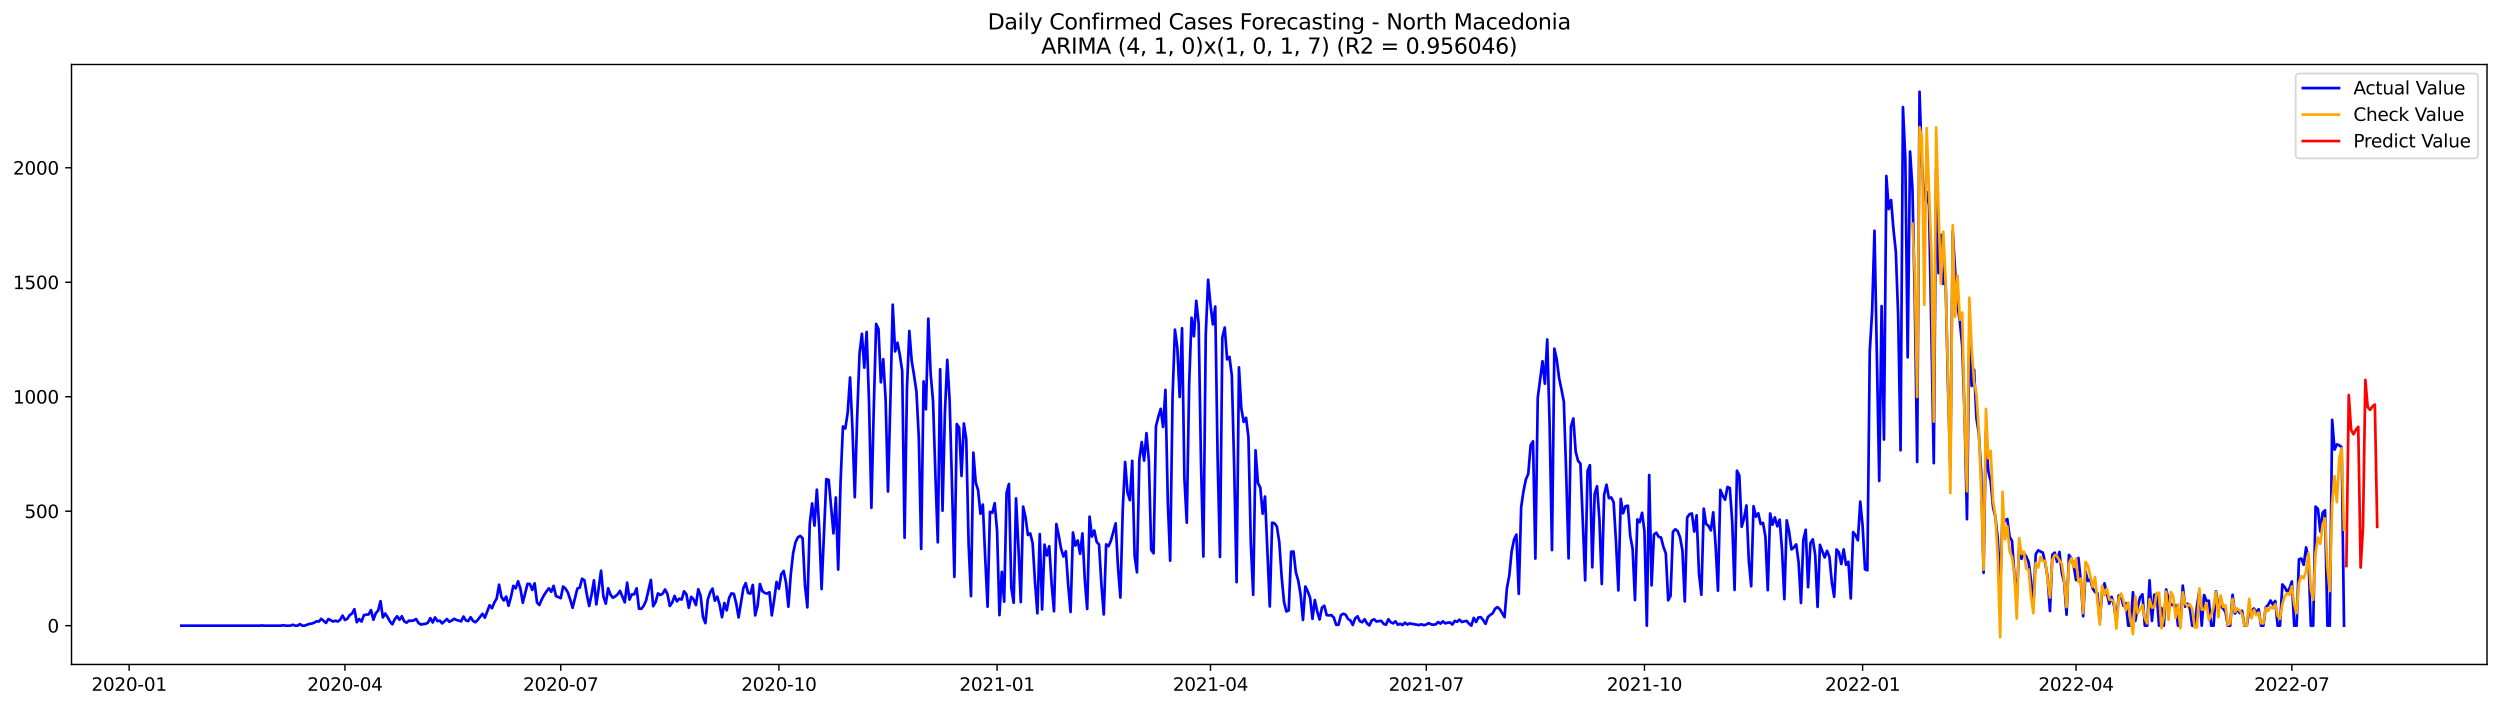 <?xml version="1.0" encoding="utf-8" standalone="no"?>
<!DOCTYPE svg PUBLIC "-//W3C//DTD SVG 1.1//EN"
  "http://www.w3.org/Graphics/SVG/1.1/DTD/svg11.dtd">
<svg xmlns:xlink="http://www.w3.org/1999/xlink" width="1386.05pt" height="392.274pt" viewBox="0 0 1386.05 392.274" xmlns="http://www.w3.org/2000/svg" version="1.1">
 <defs>
  <style type="text/css">*{stroke-linejoin: round; stroke-linecap: butt}</style>
 </defs>
 <g id="figure_1">
  <g id="patch_1">
   <path d="M 0 392.274 
L 1386.05 392.274 
L 1386.05 0 
L 0 0 
z
" style="fill: #ffffff"/>
  </g>
  <g id="axes_1">
   <g id="patch_2">
    <path d="M 39.65 368.396 
L 1378.85 368.396 
L 1378.85 35.755 
L 39.65 35.755 
z
" style="fill: #ffffff"/>
   </g>
   <g id="matplotlib.axis_1">
    <g id="xtick_1">
     <g id="line2d_1">
      <defs>
       <path id="m497366a2f1" d="M 0 0 
L 0 3.5 
" style="stroke: #000000; stroke-width: 0.8"/>
      </defs>
      <g>
       <use xlink:href="#m497366a2f1" x="71.598" y="368.396" style="stroke: #000000; stroke-width: 0.8"/>
      </g>
     </g>
     <g id="text_1">
      <!-- 2020-01 -->
      <g transform="translate(50.707 382.994)scale(0.1 -0.1)">
       <defs>
        <path id="DejaVuSans-32" d="M 1228 531 
L 3431 531 
L 3431 0 
L 469 0 
L 469 531 
Q 828 903 1448 1529 
Q 2069 2156 2228 2338 
Q 2531 2678 2651 2914 
Q 2772 3150 2772 3378 
Q 2772 3750 2511 3984 
Q 2250 4219 1831 4219 
Q 1534 4219 1204 4116 
Q 875 4013 500 3803 
L 500 4441 
Q 881 4594 1212 4672 
Q 1544 4750 1819 4750 
Q 2544 4750 2975 4387 
Q 3406 4025 3406 3419 
Q 3406 3131 3298 2873 
Q 3191 2616 2906 2266 
Q 2828 2175 2409 1742 
Q 1991 1309 1228 531 
z
" transform="scale(0.016)"/>
        <path id="DejaVuSans-30" d="M 2034 4250 
Q 1547 4250 1301 3770 
Q 1056 3291 1056 2328 
Q 1056 1369 1301 889 
Q 1547 409 2034 409 
Q 2525 409 2770 889 
Q 3016 1369 3016 2328 
Q 3016 3291 2770 3770 
Q 2525 4250 2034 4250 
z
M 2034 4750 
Q 2819 4750 3233 4129 
Q 3647 3509 3647 2328 
Q 3647 1150 3233 529 
Q 2819 -91 2034 -91 
Q 1250 -91 836 529 
Q 422 1150 422 2328 
Q 422 3509 836 4129 
Q 1250 4750 2034 4750 
z
" transform="scale(0.016)"/>
        <path id="DejaVuSans-2d" d="M 313 2009 
L 1997 2009 
L 1997 1497 
L 313 1497 
L 313 2009 
z
" transform="scale(0.016)"/>
        <path id="DejaVuSans-31" d="M 794 531 
L 1825 531 
L 1825 4091 
L 703 3866 
L 703 4441 
L 1819 4666 
L 2450 4666 
L 2450 531 
L 3481 531 
L 3481 0 
L 794 0 
L 794 531 
z
" transform="scale(0.016)"/>
       </defs>
       <use xlink:href="#DejaVuSans-32"/>
       <use xlink:href="#DejaVuSans-30" x="63.623"/>
       <use xlink:href="#DejaVuSans-32" x="127.246"/>
       <use xlink:href="#DejaVuSans-30" x="190.869"/>
       <use xlink:href="#DejaVuSans-2d" x="254.492"/>
       <use xlink:href="#DejaVuSans-30" x="290.576"/>
       <use xlink:href="#DejaVuSans-31" x="354.199"/>
      </g>
     </g>
    </g>
    <g id="xtick_2">
     <g id="line2d_2">
      <g>
       <use xlink:href="#m497366a2f1" x="191.24" y="368.396" style="stroke: #000000; stroke-width: 0.8"/>
      </g>
     </g>
     <g id="text_2">
      <!-- 2020-04 -->
      <g transform="translate(170.349 382.994)scale(0.1 -0.1)">
       <defs>
        <path id="DejaVuSans-34" d="M 2419 4116 
L 825 1625 
L 2419 1625 
L 2419 4116 
z
M 2253 4666 
L 3047 4666 
L 3047 1625 
L 3713 1625 
L 3713 1100 
L 3047 1100 
L 3047 0 
L 2419 0 
L 2419 1100 
L 313 1100 
L 313 1709 
L 2253 4666 
z
" transform="scale(0.016)"/>
       </defs>
       <use xlink:href="#DejaVuSans-32"/>
       <use xlink:href="#DejaVuSans-30" x="63.623"/>
       <use xlink:href="#DejaVuSans-32" x="127.246"/>
       <use xlink:href="#DejaVuSans-30" x="190.869"/>
       <use xlink:href="#DejaVuSans-2d" x="254.492"/>
       <use xlink:href="#DejaVuSans-30" x="290.576"/>
       <use xlink:href="#DejaVuSans-34" x="354.199"/>
      </g>
     </g>
    </g>
    <g id="xtick_3">
     <g id="line2d_3">
      <g>
       <use xlink:href="#m497366a2f1" x="310.882" y="368.396" style="stroke: #000000; stroke-width: 0.8"/>
      </g>
     </g>
     <g id="text_3">
      <!-- 2020-07 -->
      <g transform="translate(289.991 382.994)scale(0.1 -0.1)">
       <defs>
        <path id="DejaVuSans-37" d="M 525 4666 
L 3525 4666 
L 3525 4397 
L 1831 0 
L 1172 0 
L 2766 4134 
L 525 4134 
L 525 4666 
z
" transform="scale(0.016)"/>
       </defs>
       <use xlink:href="#DejaVuSans-32"/>
       <use xlink:href="#DejaVuSans-30" x="63.623"/>
       <use xlink:href="#DejaVuSans-32" x="127.246"/>
       <use xlink:href="#DejaVuSans-30" x="190.869"/>
       <use xlink:href="#DejaVuSans-2d" x="254.492"/>
       <use xlink:href="#DejaVuSans-30" x="290.576"/>
       <use xlink:href="#DejaVuSans-37" x="354.199"/>
      </g>
     </g>
    </g>
    <g id="xtick_4">
     <g id="line2d_4">
      <g>
       <use xlink:href="#m497366a2f1" x="431.839" y="368.396" style="stroke: #000000; stroke-width: 0.8"/>
      </g>
     </g>
     <g id="text_4">
      <!-- 2020-10 -->
      <g transform="translate(410.947 382.994)scale(0.1 -0.1)">
       <use xlink:href="#DejaVuSans-32"/>
       <use xlink:href="#DejaVuSans-30" x="63.623"/>
       <use xlink:href="#DejaVuSans-32" x="127.246"/>
       <use xlink:href="#DejaVuSans-30" x="190.869"/>
       <use xlink:href="#DejaVuSans-2d" x="254.492"/>
       <use xlink:href="#DejaVuSans-31" x="290.576"/>
       <use xlink:href="#DejaVuSans-30" x="354.199"/>
      </g>
     </g>
    </g>
    <g id="xtick_5">
     <g id="line2d_5">
      <g>
       <use xlink:href="#m497366a2f1" x="552.795" y="368.396" style="stroke: #000000; stroke-width: 0.8"/>
      </g>
     </g>
     <g id="text_5">
      <!-- 2021-01 -->
      <g transform="translate(531.904 382.994)scale(0.1 -0.1)">
       <use xlink:href="#DejaVuSans-32"/>
       <use xlink:href="#DejaVuSans-30" x="63.623"/>
       <use xlink:href="#DejaVuSans-32" x="127.246"/>
       <use xlink:href="#DejaVuSans-31" x="190.869"/>
       <use xlink:href="#DejaVuSans-2d" x="254.492"/>
       <use xlink:href="#DejaVuSans-30" x="290.576"/>
       <use xlink:href="#DejaVuSans-31" x="354.199"/>
      </g>
     </g>
    </g>
    <g id="xtick_6">
     <g id="line2d_6">
      <g>
       <use xlink:href="#m497366a2f1" x="671.122" y="368.396" style="stroke: #000000; stroke-width: 0.8"/>
      </g>
     </g>
     <g id="text_6">
      <!-- 2021-04 -->
      <g transform="translate(650.231 382.994)scale(0.1 -0.1)">
       <use xlink:href="#DejaVuSans-32"/>
       <use xlink:href="#DejaVuSans-30" x="63.623"/>
       <use xlink:href="#DejaVuSans-32" x="127.246"/>
       <use xlink:href="#DejaVuSans-31" x="190.869"/>
       <use xlink:href="#DejaVuSans-2d" x="254.492"/>
       <use xlink:href="#DejaVuSans-30" x="290.576"/>
       <use xlink:href="#DejaVuSans-34" x="354.199"/>
      </g>
     </g>
    </g>
    <g id="xtick_7">
     <g id="line2d_7">
      <g>
       <use xlink:href="#m497366a2f1" x="790.764" y="368.396" style="stroke: #000000; stroke-width: 0.8"/>
      </g>
     </g>
     <g id="text_7">
      <!-- 2021-07 -->
      <g transform="translate(769.873 382.994)scale(0.1 -0.1)">
       <use xlink:href="#DejaVuSans-32"/>
       <use xlink:href="#DejaVuSans-30" x="63.623"/>
       <use xlink:href="#DejaVuSans-32" x="127.246"/>
       <use xlink:href="#DejaVuSans-31" x="190.869"/>
       <use xlink:href="#DejaVuSans-2d" x="254.492"/>
       <use xlink:href="#DejaVuSans-30" x="290.576"/>
       <use xlink:href="#DejaVuSans-37" x="354.199"/>
      </g>
     </g>
    </g>
    <g id="xtick_8">
     <g id="line2d_8">
      <g>
       <use xlink:href="#m497366a2f1" x="911.721" y="368.396" style="stroke: #000000; stroke-width: 0.8"/>
      </g>
     </g>
     <g id="text_8">
      <!-- 2021-10 -->
      <g transform="translate(890.829 382.994)scale(0.1 -0.1)">
       <use xlink:href="#DejaVuSans-32"/>
       <use xlink:href="#DejaVuSans-30" x="63.623"/>
       <use xlink:href="#DejaVuSans-32" x="127.246"/>
       <use xlink:href="#DejaVuSans-31" x="190.869"/>
       <use xlink:href="#DejaVuSans-2d" x="254.492"/>
       <use xlink:href="#DejaVuSans-31" x="290.576"/>
       <use xlink:href="#DejaVuSans-30" x="354.199"/>
      </g>
     </g>
    </g>
    <g id="xtick_9">
     <g id="line2d_9">
      <g>
       <use xlink:href="#m497366a2f1" x="1032.677" y="368.396" style="stroke: #000000; stroke-width: 0.8"/>
      </g>
     </g>
     <g id="text_9">
      <!-- 2022-01 -->
      <g transform="translate(1011.786 382.994)scale(0.1 -0.1)">
       <use xlink:href="#DejaVuSans-32"/>
       <use xlink:href="#DejaVuSans-30" x="63.623"/>
       <use xlink:href="#DejaVuSans-32" x="127.246"/>
       <use xlink:href="#DejaVuSans-32" x="190.869"/>
       <use xlink:href="#DejaVuSans-2d" x="254.492"/>
       <use xlink:href="#DejaVuSans-30" x="290.576"/>
       <use xlink:href="#DejaVuSans-31" x="354.199"/>
      </g>
     </g>
    </g>
    <g id="xtick_10">
     <g id="line2d_10">
      <g>
       <use xlink:href="#m497366a2f1" x="1151.005" y="368.396" style="stroke: #000000; stroke-width: 0.8"/>
      </g>
     </g>
     <g id="text_10">
      <!-- 2022-04 -->
      <g transform="translate(1130.113 382.994)scale(0.1 -0.1)">
       <use xlink:href="#DejaVuSans-32"/>
       <use xlink:href="#DejaVuSans-30" x="63.623"/>
       <use xlink:href="#DejaVuSans-32" x="127.246"/>
       <use xlink:href="#DejaVuSans-32" x="190.869"/>
       <use xlink:href="#DejaVuSans-2d" x="254.492"/>
       <use xlink:href="#DejaVuSans-30" x="290.576"/>
       <use xlink:href="#DejaVuSans-34" x="354.199"/>
      </g>
     </g>
    </g>
    <g id="xtick_11">
     <g id="line2d_11">
      <g>
       <use xlink:href="#m497366a2f1" x="1270.646" y="368.396" style="stroke: #000000; stroke-width: 0.8"/>
      </g>
     </g>
     <g id="text_11">
      <!-- 2022-07 -->
      <g transform="translate(1249.755 382.994)scale(0.1 -0.1)">
       <use xlink:href="#DejaVuSans-32"/>
       <use xlink:href="#DejaVuSans-30" x="63.623"/>
       <use xlink:href="#DejaVuSans-32" x="127.246"/>
       <use xlink:href="#DejaVuSans-32" x="190.869"/>
       <use xlink:href="#DejaVuSans-2d" x="254.492"/>
       <use xlink:href="#DejaVuSans-30" x="290.576"/>
       <use xlink:href="#DejaVuSans-37" x="354.199"/>
      </g>
     </g>
    </g>
   </g>
   <g id="matplotlib.axis_2">
    <g id="ytick_1">
     <g id="line2d_12">
      <defs>
       <path id="m0f07ebab1e" d="M 0 0 
L -3.5 0 
" style="stroke: #000000; stroke-width: 0.8"/>
      </defs>
      <g>
       <use xlink:href="#m0f07ebab1e" x="39.65" y="346.886" style="stroke: #000000; stroke-width: 0.8"/>
      </g>
     </g>
     <g id="text_12">
      <!-- 0 -->
      <g transform="translate(26.288 350.686)scale(0.1 -0.1)">
       <use xlink:href="#DejaVuSans-30"/>
      </g>
     </g>
    </g>
    <g id="ytick_2">
     <g id="line2d_13">
      <g>
       <use xlink:href="#m0f07ebab1e" x="39.65" y="283.419" style="stroke: #000000; stroke-width: 0.8"/>
      </g>
     </g>
     <g id="text_13">
      <!-- 500 -->
      <g transform="translate(13.562 287.218)scale(0.1 -0.1)">
       <defs>
        <path id="DejaVuSans-35" d="M 691 4666 
L 3169 4666 
L 3169 4134 
L 1269 4134 
L 1269 2991 
Q 1406 3038 1543 3061 
Q 1681 3084 1819 3084 
Q 2600 3084 3056 2656 
Q 3513 2228 3513 1497 
Q 3513 744 3044 326 
Q 2575 -91 1722 -91 
Q 1428 -91 1123 -41 
Q 819 9 494 109 
L 494 744 
Q 775 591 1075 516 
Q 1375 441 1709 441 
Q 2250 441 2565 725 
Q 2881 1009 2881 1497 
Q 2881 1984 2565 2268 
Q 2250 2553 1709 2553 
Q 1456 2553 1204 2497 
Q 953 2441 691 2322 
L 691 4666 
z
" transform="scale(0.016)"/>
       </defs>
       <use xlink:href="#DejaVuSans-35"/>
       <use xlink:href="#DejaVuSans-30" x="63.623"/>
       <use xlink:href="#DejaVuSans-30" x="127.246"/>
      </g>
     </g>
    </g>
    <g id="ytick_3">
     <g id="line2d_14">
      <g>
       <use xlink:href="#m0f07ebab1e" x="39.65" y="219.952" style="stroke: #000000; stroke-width: 0.8"/>
      </g>
     </g>
     <g id="text_14">
      <!-- 1000 -->
      <g transform="translate(7.2 223.751)scale(0.1 -0.1)">
       <use xlink:href="#DejaVuSans-31"/>
       <use xlink:href="#DejaVuSans-30" x="63.623"/>
       <use xlink:href="#DejaVuSans-30" x="127.246"/>
       <use xlink:href="#DejaVuSans-30" x="190.869"/>
      </g>
     </g>
    </g>
    <g id="ytick_4">
     <g id="line2d_15">
      <g>
       <use xlink:href="#m0f07ebab1e" x="39.65" y="156.485" style="stroke: #000000; stroke-width: 0.8"/>
      </g>
     </g>
     <g id="text_15">
      <!-- 1500 -->
      <g transform="translate(7.2 160.284)scale(0.1 -0.1)">
       <use xlink:href="#DejaVuSans-31"/>
       <use xlink:href="#DejaVuSans-35" x="63.623"/>
       <use xlink:href="#DejaVuSans-30" x="127.246"/>
       <use xlink:href="#DejaVuSans-30" x="190.869"/>
      </g>
     </g>
    </g>
    <g id="ytick_5">
     <g id="line2d_16">
      <g>
       <use xlink:href="#m0f07ebab1e" x="39.65" y="93.018" style="stroke: #000000; stroke-width: 0.8"/>
      </g>
     </g>
     <g id="text_16">
      <!-- 2000 -->
      <g transform="translate(7.2 96.817)scale(0.1 -0.1)">
       <use xlink:href="#DejaVuSans-32"/>
       <use xlink:href="#DejaVuSans-30" x="63.623"/>
       <use xlink:href="#DejaVuSans-30" x="127.246"/>
       <use xlink:href="#DejaVuSans-30" x="190.869"/>
      </g>
     </g>
    </g>
   </g>
   <g id="line2d_17">
    <path d="M 100.523 346.886 
L 143.909 346.886 
L 145.224 346.759 
L 146.539 346.886 
L 155.742 346.886 
L 157.057 346.632 
L 158.372 346.886 
L 161.001 346.886 
L 162.316 346.379 
L 163.631 346.886 
L 164.945 346.886 
L 166.26 345.998 
L 167.575 346.886 
L 168.89 346.886 
L 171.519 345.871 
L 172.834 345.744 
L 174.148 345.236 
L 175.463 344.475 
L 176.778 344.602 
L 178.093 343.078 
L 180.722 345.363 
L 182.037 343.205 
L 183.352 343.84 
L 184.666 344.602 
L 185.981 344.094 
L 187.296 344.602 
L 188.611 343.586 
L 189.925 341.301 
L 191.24 343.713 
L 192.555 343.078 
L 193.87 341.047 
L 195.184 340.159 
L 196.499 337.747 
L 197.814 344.982 
L 199.129 343.205 
L 200.443 344.602 
L 201.758 341.047 
L 203.073 340.793 
L 204.388 340.667 
L 205.702 338.255 
L 207.017 343.586 
L 208.332 340.032 
L 209.647 338.509 
L 210.961 333.304 
L 212.276 342.317 
L 213.591 340.159 
L 214.906 342.19 
L 216.22 344.602 
L 217.535 346.125 
L 218.85 343.332 
L 220.165 341.682 
L 221.479 343.586 
L 222.794 341.682 
L 224.109 344.475 
L 225.424 345.236 
L 226.738 344.094 
L 228.053 344.221 
L 229.368 343.967 
L 230.683 343.205 
L 231.997 345.363 
L 233.312 346.252 
L 234.627 345.998 
L 235.942 345.871 
L 237.256 345.236 
L 238.571 342.698 
L 239.886 345.109 
L 241.201 342.317 
L 242.515 344.348 
L 243.83 344.094 
L 245.145 345.617 
L 247.774 343.205 
L 249.089 344.728 
L 250.404 344.094 
L 251.718 343.078 
L 253.033 343.713 
L 255.663 344.475 
L 256.977 341.809 
L 258.292 343.967 
L 259.607 344.348 
L 260.922 342.19 
L 262.236 344.221 
L 263.551 344.982 
L 264.866 343.713 
L 267.495 340.286 
L 268.81 342.444 
L 271.44 335.589 
L 272.754 337.239 
L 274.069 334.066 
L 275.384 331.781 
L 276.699 324.165 
L 278.013 331.02 
L 279.328 332.924 
L 280.643 330.766 
L 281.958 335.843 
L 283.272 331.02 
L 284.587 324.8 
L 285.902 326.196 
L 287.217 322.261 
L 288.531 326.323 
L 289.846 334.193 
L 292.476 323.657 
L 293.79 323.784 
L 295.105 327.085 
L 296.42 323.403 
L 297.735 334.066 
L 299.049 335.462 
L 300.364 332.289 
L 301.679 329.877 
L 302.994 327.846 
L 304.308 326.196 
L 305.623 328.1 
L 306.938 324.8 
L 308.253 330.512 
L 309.567 331.02 
L 310.882 331.654 
L 312.197 325.181 
L 313.512 326.323 
L 314.826 328.481 
L 316.141 332.416 
L 317.456 336.985 
L 320.085 326.323 
L 321.4 325.815 
L 322.715 320.865 
L 324.03 321.753 
L 325.344 329.623 
L 326.659 335.97 
L 327.974 329.75 
L 329.288 321.753 
L 330.603 335.081 
L 331.918 326.196 
L 333.233 316.422 
L 334.547 330.766 
L 335.862 334.701 
L 337.177 326.196 
L 338.492 329.75 
L 339.806 331.4 
L 341.121 330.639 
L 342.436 329.496 
L 343.751 327.592 
L 346.38 333.939 
L 347.695 323.023 
L 349.01 332.416 
L 350.324 329.496 
L 351.639 329.496 
L 352.954 326.196 
L 354.269 337.493 
L 355.583 337.493 
L 356.898 335.843 
L 358.213 332.924 
L 360.842 321.499 
L 362.157 336.097 
L 363.472 333.812 
L 364.787 328.989 
L 366.101 329.877 
L 367.416 329.116 
L 368.731 326.831 
L 370.046 329.369 
L 371.36 335.97 
L 372.675 334.066 
L 373.99 330.385 
L 375.305 333.431 
L 376.619 331.908 
L 377.934 332.416 
L 379.249 327.846 
L 380.564 329.496 
L 381.878 336.985 
L 383.193 330.893 
L 384.508 332.289 
L 385.823 335.462 
L 387.137 326.704 
L 388.452 330.385 
L 389.767 342.19 
L 391.082 345.49 
L 392.396 332.416 
L 393.711 328.481 
L 395.026 326.323 
L 396.341 333.05 
L 397.655 330.766 
L 398.97 335.208 
L 400.285 342.19 
L 401.599 334.32 
L 402.914 338.382 
L 404.229 331.527 
L 405.544 328.989 
L 406.858 329.242 
L 408.173 334.574 
L 409.488 342.317 
L 412.117 326.196 
L 413.432 323.277 
L 414.747 328.735 
L 416.062 329.116 
L 417.376 324.292 
L 418.691 341.174 
L 420.006 335.843 
L 421.321 323.784 
L 422.635 327.719 
L 423.95 328.735 
L 425.265 329.116 
L 426.58 328.354 
L 427.894 341.174 
L 429.209 332.67 
L 430.524 322.642 
L 431.839 326.45 
L 433.153 318.326 
L 434.468 316.549 
L 435.783 323.023 
L 437.098 336.351 
L 438.412 318.58 
L 439.727 306.648 
L 441.042 300.682 
L 442.357 297.89 
L 443.671 297.128 
L 444.986 298.397 
L 446.301 324.546 
L 447.616 336.732 
L 448.93 290.654 
L 450.245 279.103 
L 451.56 291.416 
L 452.875 271.487 
L 454.189 292.685 
L 455.504 326.577 
L 458.134 265.648 
L 459.448 266.029 
L 462.078 295.732 
L 463.393 275.803 
L 464.707 315.787 
L 466.022 267.172 
L 467.337 236.453 
L 468.652 237.596 
L 469.966 228.837 
L 471.281 209.29 
L 472.596 237.215 
L 473.911 275.676 
L 475.225 231.249 
L 476.54 195.961 
L 477.855 185.045 
L 479.169 203.831 
L 480.484 184.03 
L 481.799 222.745 
L 483.114 281.515 
L 484.428 226.68 
L 485.743 179.587 
L 487.058 182.506 
L 488.373 211.955 
L 489.687 199.135 
L 491.002 221.475 
L 492.317 272.503 
L 493.632 222.872 
L 494.946 168.924 
L 496.261 194.819 
L 497.576 189.996 
L 498.891 196.85 
L 500.205 205.735 
L 501.52 298.144 
L 502.835 215.255 
L 504.15 183.522 
L 505.464 200.023 
L 506.779 208.147 
L 508.094 217.159 
L 509.409 242.8 
L 510.723 304.363 
L 512.038 211.447 
L 513.353 226.933 
L 514.668 176.667 
L 515.982 207.386 
L 517.297 222.364 
L 518.612 263.49 
L 519.927 300.682 
L 521.241 204.72 
L 522.556 283.165 
L 523.871 228.964 
L 525.186 199.516 
L 526.5 222.364 
L 527.815 269.076 
L 529.13 319.849 
L 530.445 235.057 
L 531.759 237.088 
L 533.074 263.871 
L 534.389 234.803 
L 535.704 243.435 
L 537.018 301.698 
L 538.333 330.512 
L 539.648 250.924 
L 540.963 267.552 
L 542.277 271.741 
L 543.592 284.815 
L 544.907 279.738 
L 546.222 309.314 
L 547.536 336.351 
L 548.851 283.8 
L 550.166 284.308 
L 551.481 278.976 
L 552.795 294.336 
L 554.11 341.047 
L 555.425 317.057 
L 556.739 333.558 
L 558.054 273.264 
L 559.369 268.314 
L 560.684 325.815 
L 561.998 334.193 
L 563.313 276.311 
L 564.628 303.221 
L 565.943 333.812 
L 567.257 280.88 
L 568.572 286.846 
L 569.887 296.62 
L 571.202 295.732 
L 572.516 301.19 
L 573.831 322.896 
L 575.146 340.032 
L 576.461 296.113 
L 577.775 337.874 
L 579.09 301.952 
L 580.405 307.918 
L 581.72 302.84 
L 583.034 323.657 
L 584.349 338.889 
L 585.664 290.527 
L 586.979 296.874 
L 588.293 304.236 
L 589.608 308.552 
L 590.923 305.633 
L 592.238 324.673 
L 593.552 339.27 
L 594.867 295.224 
L 596.182 302.459 
L 597.497 299.667 
L 598.811 307.029 
L 600.126 295.732 
L 601.441 321.626 
L 602.756 337.62 
L 604.07 286.466 
L 605.385 297.509 
L 606.7 294.082 
L 608.015 300.428 
L 609.329 301.952 
L 610.644 324.038 
L 611.959 340.667 
L 613.274 301.825 
L 614.588 302.84 
L 615.903 299.794 
L 618.533 290.147 
L 619.847 314.645 
L 621.162 331.273 
L 622.477 282.277 
L 623.792 256.128 
L 625.106 273.011 
L 626.421 277.326 
L 627.736 255.494 
L 629.051 308.171 
L 630.365 317.311 
L 631.68 254.732 
L 632.995 245.085 
L 634.309 255.367 
L 635.624 240.135 
L 636.939 255.24 
L 638.254 304.871 
L 639.568 306.775 
L 640.883 236.327 
L 642.198 231.122 
L 643.513 226.68 
L 644.827 236.707 
L 646.142 216.144 
L 647.457 278.469 
L 648.772 310.837 
L 650.086 220.079 
L 651.401 182.76 
L 652.716 192.534 
L 654.031 220.079 
L 655.345 181.999 
L 656.66 265.395 
L 657.975 289.766 
L 659.29 213.098 
L 660.604 176.16 
L 661.919 186.441 
L 663.234 166.767 
L 664.549 179.333 
L 665.863 257.017 
L 667.178 308.552 
L 668.493 185.553 
L 669.808 155.089 
L 671.122 168.924 
L 672.437 179.841 
L 673.752 169.94 
L 675.067 253.843 
L 676.381 308.806 
L 677.696 187.076 
L 679.011 181.618 
L 680.326 199.262 
L 681.64 197.865 
L 682.955 208.274 
L 684.27 259.682 
L 685.585 322.769 
L 686.899 203.704 
L 688.214 226.426 
L 689.529 233.915 
L 690.844 231.63 
L 692.158 242.292 
L 693.473 301.063 
L 694.788 329.75 
L 696.103 249.655 
L 697.417 267.806 
L 698.732 270.345 
L 700.047 284.815 
L 701.362 275.295 
L 703.991 336.224 
L 705.306 289.766 
L 706.621 290.147 
L 707.935 291.924 
L 709.25 300.555 
L 710.565 319.722 
L 711.879 333.685 
L 713.194 339.016 
L 714.509 338.382 
L 715.824 305.887 
L 717.138 305.76 
L 718.453 317.311 
L 719.768 321.88 
L 721.083 329.75 
L 722.397 343.713 
L 723.712 325.181 
L 725.027 327.846 
L 726.342 331.4 
L 727.656 343.078 
L 728.971 332.67 
L 730.286 339.016 
L 731.601 343.459 
L 732.915 336.859 
L 734.23 335.843 
L 735.545 341.047 
L 736.86 341.174 
L 738.174 341.047 
L 739.489 342.444 
L 740.804 346.379 
L 742.119 346.379 
L 743.433 341.047 
L 744.748 340.286 
L 746.063 340.793 
L 747.378 343.205 
L 748.692 343.967 
L 750.007 346.506 
L 751.322 342.824 
L 752.637 341.682 
L 753.951 344.475 
L 755.266 344.982 
L 756.581 343.332 
L 757.896 345.617 
L 759.21 346.759 
L 760.525 343.967 
L 761.84 343.332 
L 763.155 344.602 
L 764.469 344.348 
L 765.784 344.221 
L 767.099 345.871 
L 768.414 346.379 
L 769.728 343.332 
L 771.043 344.982 
L 772.358 345.617 
L 773.673 344.475 
L 774.987 346.379 
L 776.302 345.871 
L 777.617 346.506 
L 778.932 345.236 
L 780.246 346.252 
L 781.561 345.617 
L 785.505 346.379 
L 786.82 346.506 
L 788.135 346.125 
L 789.449 346.632 
L 790.764 346.252 
L 792.079 345.49 
L 793.394 346.125 
L 794.708 346.379 
L 796.023 346.125 
L 797.338 344.855 
L 798.653 345.744 
L 799.967 344.475 
L 801.282 345.617 
L 802.597 345.236 
L 803.912 345.109 
L 805.226 346.252 
L 806.541 344.221 
L 807.856 344.728 
L 809.171 343.586 
L 810.485 344.855 
L 811.8 344.475 
L 813.115 344.221 
L 814.43 345.744 
L 815.744 346.886 
L 817.059 342.571 
L 818.374 344.855 
L 819.689 342.317 
L 821.003 342.19 
L 822.318 343.84 
L 823.633 345.871 
L 824.948 342.063 
L 826.262 340.92 
L 827.577 340.032 
L 828.892 337.493 
L 830.207 336.605 
L 831.521 337.747 
L 834.151 342.19 
L 835.466 326.069 
L 836.78 319.088 
L 838.095 305.633 
L 839.41 299.159 
L 840.725 296.366 
L 842.039 329.242 
L 843.354 281.261 
L 844.669 272.249 
L 845.984 265.775 
L 847.298 262.729 
L 848.613 246.862 
L 849.928 244.704 
L 851.243 309.695 
L 852.557 220.587 
L 855.187 200.277 
L 856.502 212.717 
L 857.816 188.218 
L 859.131 235.057 
L 860.446 304.998 
L 861.761 193.296 
L 863.075 199.135 
L 864.39 209.67 
L 865.705 215.89 
L 867.019 222.745 
L 868.334 262.729 
L 869.649 309.568 
L 870.964 236.453 
L 872.278 232.011 
L 873.593 250.416 
L 874.908 255.494 
L 876.223 257.017 
L 878.852 321.753 
L 880.167 261.079 
L 881.482 257.905 
L 882.796 314.518 
L 884.111 273.899 
L 885.426 269.583 
L 886.741 287.989 
L 888.055 323.784 
L 889.37 274.28 
L 890.685 268.695 
L 892 276.184 
L 893.314 275.803 
L 894.629 278.469 
L 895.944 300.555 
L 897.259 327.338 
L 898.573 276.565 
L 899.888 284.562 
L 901.203 280.627 
L 902.518 280.373 
L 903.832 297.128 
L 905.147 304.236 
L 906.462 332.67 
L 907.777 287.989 
L 909.091 289.512 
L 910.406 284.308 
L 911.721 294.589 
L 913.036 346.886 
L 914.35 263.364 
L 915.665 324.546 
L 916.98 296.366 
L 918.295 295.351 
L 919.609 297.636 
L 920.924 298.017 
L 922.239 303.221 
L 923.554 306.775 
L 924.868 332.797 
L 926.183 330.385 
L 927.498 294.843 
L 928.813 293.447 
L 930.127 294.462 
L 931.442 297.89 
L 932.757 305.125 
L 934.072 333.431 
L 935.386 286.973 
L 936.701 285.069 
L 938.016 284.689 
L 939.331 294.716 
L 940.645 285.704 
L 941.96 318.072 
L 943.275 329.75 
L 944.589 282.023 
L 945.904 290.527 
L 947.219 291.543 
L 948.534 294.082 
L 949.848 284.054 
L 951.163 302.586 
L 952.478 327.465 
L 953.793 271.614 
L 955.107 274.788 
L 956.422 277.072 
L 957.737 269.964 
L 959.052 270.599 
L 960.366 289.258 
L 961.681 327.085 
L 962.996 260.952 
L 964.311 263.617 
L 965.625 292.051 
L 966.94 287.354 
L 968.255 280.246 
L 969.57 310.71 
L 970.884 325.054 
L 972.199 280.627 
L 973.514 286.466 
L 974.829 284.562 
L 976.143 290.527 
L 977.458 289.893 
L 978.773 297.509 
L 980.088 327.212 
L 981.402 284.689 
L 982.717 290.908 
L 984.032 286.846 
L 985.347 291.797 
L 986.661 288.116 
L 987.976 304.617 
L 989.291 332.162 
L 990.606 288.497 
L 991.92 294.843 
L 993.235 304.617 
L 994.55 303.475 
L 995.865 301.825 
L 997.179 311.852 
L 998.494 334.32 
L 999.809 299.286 
L 1001.124 293.701 
L 1002.438 325.561 
L 1003.753 301.063 
L 1005.068 299.032 
L 1006.383 307.791 
L 1007.697 336.478 
L 1009.012 302.079 
L 1011.642 309.06 
L 1012.956 305.379 
L 1014.271 308.679 
L 1015.586 322.769 
L 1016.901 330.893 
L 1018.215 304.617 
L 1019.53 306.267 
L 1020.845 312.741 
L 1022.159 304.617 
L 1023.474 313.122 
L 1024.789 311.472 
L 1026.104 331.781 
L 1027.418 294.97 
L 1028.733 296.747 
L 1030.048 299.54 
L 1031.363 278.088 
L 1032.677 291.67 
L 1033.992 315.66 
L 1035.307 316.168 
L 1036.622 195.073 
L 1037.936 172.732 
L 1039.251 127.925 
L 1041.881 266.664 
L 1043.195 169.686 
L 1044.51 243.689 
L 1045.825 97.587 
L 1047.14 115.866 
L 1048.454 110.915 
L 1049.769 127.163 
L 1051.084 139.603 
L 1052.399 175.779 
L 1053.713 249.655 
L 1055.028 59.38 
L 1056.343 87.813 
L 1057.658 198.119 
L 1058.972 84.005 
L 1060.287 104.442 
L 1061.602 166.132 
L 1062.917 256.128 
L 1064.231 50.876 
L 1065.546 90.606 
L 1066.861 110.915 
L 1068.176 106.346 
L 1069.49 113.835 
L 1072.12 256.763 
L 1073.435 93.525 
L 1074.749 151.407 
L 1076.064 130.209 
L 1077.379 157.373 
L 1078.694 156.485 
L 1080.008 214.24 
L 1081.323 259.302 
L 1082.638 128.305 
L 1083.953 149.757 
L 1085.267 169.178 
L 1086.582 178.318 
L 1087.897 191.9 
L 1089.212 230.107 
L 1090.526 287.862 
L 1091.841 185.807 
L 1093.156 213.986 
L 1094.47 204.974 
L 1095.785 232.011 
L 1097.1 240.262 
L 1098.415 262.094 
L 1099.729 317.565 
L 1101.044 239.246 
L 1102.359 261.206 
L 1103.674 266.918 
L 1104.988 281.261 
L 1106.303 286.719 
L 1107.618 298.905 
L 1108.933 323.911 
L 1110.247 286.466 
L 1111.562 288.877 
L 1112.877 287.735 
L 1114.192 297.636 
L 1115.506 299.921 
L 1116.821 318.58 
L 1118.136 331.146 
L 1119.451 303.729 
L 1120.765 309.822 
L 1122.08 306.775 
L 1123.395 308.552 
L 1124.71 311.726 
L 1126.024 321.753 
L 1127.339 335.208 
L 1128.654 307.283 
L 1129.969 305.125 
L 1132.598 306.394 
L 1133.913 312.233 
L 1135.228 319.722 
L 1136.542 338.763 
L 1137.857 307.537 
L 1139.172 306.394 
L 1140.487 311.472 
L 1141.801 306.013 
L 1143.116 317.691 
L 1144.431 323.023 
L 1145.746 340.793 
L 1147.06 307.664 
L 1148.375 309.568 
L 1149.69 313.63 
L 1151.005 321.626 
L 1152.319 309.314 
L 1153.634 322.007 
L 1154.949 341.682 
L 1156.264 316.93 
L 1157.578 322.134 
L 1158.893 321.246 
L 1160.208 326.196 
L 1161.523 328.227 
L 1162.837 328.862 
L 1164.152 344.221 
L 1165.467 327.846 
L 1166.782 323.403 
L 1169.411 334.701 
L 1170.726 330.893 
L 1172.04 335.589 
L 1173.355 344.982 
L 1174.67 330.131 
L 1175.985 330.893 
L 1177.299 335.97 
L 1178.614 334.447 
L 1179.929 346.886 
L 1181.244 346.886 
L 1182.558 328.354 
L 1183.873 344.221 
L 1185.188 336.605 
L 1186.503 331.146 
L 1187.817 329.496 
L 1189.132 346.886 
L 1190.447 346.886 
L 1191.762 321.753 
L 1193.076 344.221 
L 1194.391 329.75 
L 1195.706 329.369 
L 1197.021 346.886 
L 1198.335 337.112 
L 1199.65 346.886 
L 1200.965 326.831 
L 1202.28 332.289 
L 1203.594 335.081 
L 1204.909 335.589 
L 1206.224 335.589 
L 1207.539 346.886 
L 1208.853 346.886 
L 1210.168 324.673 
L 1211.483 336.351 
L 1212.798 334.701 
L 1214.112 337.366 
L 1215.427 346.886 
L 1216.742 346.886 
L 1218.057 335.97 
L 1219.371 327.719 
L 1220.686 346.886 
L 1222.001 329.877 
L 1223.316 333.177 
L 1224.63 333.05 
L 1225.945 346.886 
L 1227.26 346.886 
L 1228.575 327.846 
L 1229.889 336.097 
L 1231.204 335.97 
L 1232.519 337.366 
L 1233.834 339.27 
L 1235.148 346.886 
L 1236.463 346.886 
L 1237.778 329.75 
L 1239.093 340.159 
L 1240.407 337.62 
L 1241.722 339.905 
L 1243.037 338.636 
L 1244.352 346.886 
L 1245.666 346.886 
L 1246.981 338.128 
L 1248.296 338.509 
L 1249.61 337.366 
L 1250.925 339.397 
L 1252.24 337.747 
L 1253.555 346.886 
L 1254.869 346.886 
L 1256.184 336.605 
L 1257.499 335.462 
L 1258.814 332.924 
L 1260.128 335.208 
L 1261.443 333.177 
L 1262.758 346.886 
L 1264.073 346.886 
L 1265.387 324.038 
L 1266.702 325.561 
L 1268.017 328.1 
L 1269.332 326.323 
L 1270.646 322.388 
L 1271.961 346.886 
L 1273.276 346.886 
L 1274.591 310.075 
L 1275.905 309.695 
L 1277.22 313.122 
L 1278.535 303.475 
L 1279.85 309.187 
L 1281.164 346.886 
L 1282.479 346.886 
L 1283.794 280.88 
L 1285.109 282.15 
L 1286.423 294.716 
L 1287.738 284.181 
L 1289.053 282.911 
L 1290.368 346.886 
L 1291.682 346.886 
L 1292.997 232.772 
L 1294.312 249.274 
L 1295.627 246.354 
L 1296.941 246.862 
L 1298.256 248.005 
L 1299.571 346.886 
L 1299.571 346.886 
" clip-path="url(#pc4e336bf5c)" style="fill: none; stroke: #0000ff; stroke-width: 1.5; stroke-linecap: square"/>
   </g>
   <g id="line2d_18">
    <path d="M 1060.287 123.982 
L 1061.602 152.108 
L 1062.917 220.078 
L 1064.231 70.499 
L 1065.546 76.2 
L 1066.861 169.034 
L 1068.176 71.017 
L 1070.805 140.834 
L 1072.12 233.733 
L 1073.435 70.645 
L 1074.749 115.992 
L 1076.064 157.231 
L 1077.379 128.496 
L 1078.694 155.744 
L 1080.008 209.125 
L 1081.323 273.381 
L 1082.638 124.788 
L 1083.953 175.56 
L 1085.267 152.761 
L 1086.582 177.3 
L 1087.897 173.276 
L 1089.212 232.229 
L 1090.526 272.37 
L 1091.841 165.017 
L 1093.156 193.614 
L 1094.47 211.608 
L 1095.785 218.899 
L 1097.1 238.352 
L 1098.415 272.201 
L 1099.729 315.813 
L 1101.044 226.705 
L 1102.359 254.055 
L 1103.674 250.022 
L 1104.988 277.51 
L 1106.303 286.347 
L 1107.618 309.886 
L 1108.933 353.276 
L 1110.247 272.66 
L 1111.562 299.076 
L 1112.877 291.877 
L 1114.192 305.764 
L 1115.506 308.709 
L 1116.821 318.389 
L 1118.136 342.974 
L 1119.451 298.3 
L 1120.765 307.07 
L 1122.08 305.89 
L 1123.395 315.278 
L 1124.71 315.734 
L 1126.024 330.822 
L 1127.339 339.959 
L 1128.654 312.13 
L 1129.969 314.688 
L 1131.283 308.77 
L 1132.598 311.016 
L 1133.913 310.902 
L 1136.542 331.246 
L 1137.857 310.411 
L 1139.172 307.695 
L 1140.487 308.559 
L 1141.801 310.625 
L 1143.116 312.483 
L 1144.431 321.955 
L 1145.746 336.619 
L 1147.06 312.534 
L 1148.375 309.507 
L 1149.69 314.34 
L 1151.005 309.683 
L 1152.319 322.648 
L 1153.634 320.814 
L 1154.949 339.913 
L 1156.264 311.541 
L 1157.578 313.458 
L 1160.208 325.319 
L 1161.523 319.893 
L 1164.152 346.308 
L 1165.467 324.799 
L 1166.782 329.983 
L 1168.096 326.406 
L 1169.411 332.384 
L 1170.726 332.525 
L 1172.04 333.782 
L 1173.355 348.525 
L 1174.67 331.657 
L 1175.985 329.065 
L 1177.299 333.119 
L 1178.614 338.341 
L 1179.929 333.993 
L 1181.244 343.566 
L 1182.558 351.587 
L 1183.873 330.681 
L 1185.188 340.002 
L 1186.503 337.99 
L 1187.817 335.472 
L 1189.132 342.866 
L 1190.447 345.583 
L 1191.762 332.218 
L 1193.076 336.859 
L 1194.391 336.691 
L 1195.706 328.806 
L 1197.021 328.634 
L 1198.335 348.327 
L 1199.65 341.891 
L 1200.965 328.065 
L 1202.28 343.65 
L 1203.594 328.179 
L 1204.909 330.824 
L 1206.224 342.467 
L 1207.539 335.104 
L 1208.853 348.31 
L 1210.168 328.408 
L 1211.483 334.71 
L 1212.798 336.012 
L 1214.112 335.068 
L 1215.427 337.705 
L 1216.742 347.805 
L 1218.057 347.896 
L 1219.371 326.276 
L 1220.686 337.965 
L 1222.001 337.867 
L 1223.316 334.619 
L 1224.63 343.767 
L 1225.945 341.167 
L 1227.26 336.186 
L 1228.575 328.216 
L 1229.889 342.236 
L 1231.204 330.169 
L 1232.519 336.471 
L 1233.834 335.544 
L 1235.148 346.44 
L 1236.463 345.589 
L 1237.778 332.062 
L 1239.093 339.192 
L 1240.407 337.48 
L 1241.722 338.46 
L 1243.037 340.489 
L 1244.352 346.644 
L 1245.666 346.917 
L 1246.981 332 
L 1248.296 342.796 
L 1249.61 338.127 
L 1250.925 341.118 
L 1252.24 339.623 
L 1253.555 345.518 
L 1254.869 345.658 
L 1256.184 337.079 
L 1257.499 338.68 
L 1258.814 336.531 
L 1260.128 337.251 
L 1261.443 335.025 
L 1262.758 341.359 
L 1264.073 343.192 
L 1265.387 334.913 
L 1266.702 330.605 
L 1268.017 328.96 
L 1269.332 329.704 
L 1270.646 325.122 
L 1271.961 334.985 
L 1273.276 339.907 
L 1274.591 323.053 
L 1275.905 319.479 
L 1277.22 320.636 
L 1278.535 316.656 
L 1279.85 306.737 
L 1281.164 326.586 
L 1282.479 332.52 
L 1283.794 306.606 
L 1285.109 298.072 
L 1286.423 301.542 
L 1287.738 290.748 
L 1289.053 287.458 
L 1290.368 314.285 
L 1291.682 327.668 
L 1292.997 279.294 
L 1294.312 264.065 
L 1295.627 278.407 
L 1296.941 253.982 
L 1298.256 248.499 
L 1299.571 293.687 
L 1299.571 293.687 
" clip-path="url(#pc4e336bf5c)" style="fill: none; stroke: #ffa500; stroke-width: 1.5; stroke-linecap: square"/>
   </g>
   <g id="line2d_19">
    <path d="M 1300.886 313.787 
L 1302.2 219.008 
L 1303.515 238.369 
L 1304.83 240.77 
L 1306.145 238.276 
L 1307.459 236.643 
L 1308.774 314.642 
L 1310.089 292.466 
L 1311.404 210.673 
L 1312.718 225.756 
L 1314.033 227.246 
L 1315.348 225.349 
L 1316.663 224.273 
L 1317.977 292.1 
" clip-path="url(#pc4e336bf5c)" style="fill: none; stroke: #ff0000; stroke-width: 1.5; stroke-linecap: square"/>
   </g>
   <g id="patch_3">
    <path d="M 39.65 368.396 
L 39.65 35.755 
" style="fill: none; stroke: #000000; stroke-width: 0.8; stroke-linejoin: miter; stroke-linecap: square"/>
   </g>
   <g id="patch_4">
    <path d="M 1378.85 368.396 
L 1378.85 35.755 
" style="fill: none; stroke: #000000; stroke-width: 0.8; stroke-linejoin: miter; stroke-linecap: square"/>
   </g>
   <g id="patch_5">
    <path d="M 39.65 368.396 
L 1378.85 368.396 
" style="fill: none; stroke: #000000; stroke-width: 0.8; stroke-linejoin: miter; stroke-linecap: square"/>
   </g>
   <g id="patch_6">
    <path d="M 39.65 35.755 
L 1378.85 35.755 
" style="fill: none; stroke: #000000; stroke-width: 0.8; stroke-linejoin: miter; stroke-linecap: square"/>
   </g>
   <g id="text_17">
    <!-- Daily Confirmed Cases Forecasting - North Macedonia -->
    <g transform="translate(547.59 16.318)scale(0.12 -0.12)">
     <defs>
      <path id="DejaVuSans-44" d="M 1259 4147 
L 1259 519 
L 2022 519 
Q 2988 519 3436 956 
Q 3884 1394 3884 2338 
Q 3884 3275 3436 3711 
Q 2988 4147 2022 4147 
L 1259 4147 
z
M 628 4666 
L 1925 4666 
Q 3281 4666 3915 4102 
Q 4550 3538 4550 2338 
Q 4550 1131 3912 565 
Q 3275 0 1925 0 
L 628 0 
L 628 4666 
z
" transform="scale(0.016)"/>
      <path id="DejaVuSans-61" d="M 2194 1759 
Q 1497 1759 1228 1600 
Q 959 1441 959 1056 
Q 959 750 1161 570 
Q 1363 391 1709 391 
Q 2188 391 2477 730 
Q 2766 1069 2766 1631 
L 2766 1759 
L 2194 1759 
z
M 3341 1997 
L 3341 0 
L 2766 0 
L 2766 531 
Q 2569 213 2275 61 
Q 1981 -91 1556 -91 
Q 1019 -91 701 211 
Q 384 513 384 1019 
Q 384 1609 779 1909 
Q 1175 2209 1959 2209 
L 2766 2209 
L 2766 2266 
Q 2766 2663 2505 2880 
Q 2244 3097 1772 3097 
Q 1472 3097 1187 3025 
Q 903 2953 641 2809 
L 641 3341 
Q 956 3463 1253 3523 
Q 1550 3584 1831 3584 
Q 2591 3584 2966 3190 
Q 3341 2797 3341 1997 
z
" transform="scale(0.016)"/>
      <path id="DejaVuSans-69" d="M 603 3500 
L 1178 3500 
L 1178 0 
L 603 0 
L 603 3500 
z
M 603 4863 
L 1178 4863 
L 1178 4134 
L 603 4134 
L 603 4863 
z
" transform="scale(0.016)"/>
      <path id="DejaVuSans-6c" d="M 603 4863 
L 1178 4863 
L 1178 0 
L 603 0 
L 603 4863 
z
" transform="scale(0.016)"/>
      <path id="DejaVuSans-79" d="M 2059 -325 
Q 1816 -950 1584 -1140 
Q 1353 -1331 966 -1331 
L 506 -1331 
L 506 -850 
L 844 -850 
Q 1081 -850 1212 -737 
Q 1344 -625 1503 -206 
L 1606 56 
L 191 3500 
L 800 3500 
L 1894 763 
L 2988 3500 
L 3597 3500 
L 2059 -325 
z
" transform="scale(0.016)"/>
      <path id="DejaVuSans-20" transform="scale(0.016)"/>
      <path id="DejaVuSans-43" d="M 4122 4306 
L 4122 3641 
Q 3803 3938 3442 4084 
Q 3081 4231 2675 4231 
Q 1875 4231 1450 3742 
Q 1025 3253 1025 2328 
Q 1025 1406 1450 917 
Q 1875 428 2675 428 
Q 3081 428 3442 575 
Q 3803 722 4122 1019 
L 4122 359 
Q 3791 134 3420 21 
Q 3050 -91 2638 -91 
Q 1578 -91 968 557 
Q 359 1206 359 2328 
Q 359 3453 968 4101 
Q 1578 4750 2638 4750 
Q 3056 4750 3426 4639 
Q 3797 4528 4122 4306 
z
" transform="scale(0.016)"/>
      <path id="DejaVuSans-6f" d="M 1959 3097 
Q 1497 3097 1228 2736 
Q 959 2375 959 1747 
Q 959 1119 1226 758 
Q 1494 397 1959 397 
Q 2419 397 2687 759 
Q 2956 1122 2956 1747 
Q 2956 2369 2687 2733 
Q 2419 3097 1959 3097 
z
M 1959 3584 
Q 2709 3584 3137 3096 
Q 3566 2609 3566 1747 
Q 3566 888 3137 398 
Q 2709 -91 1959 -91 
Q 1206 -91 779 398 
Q 353 888 353 1747 
Q 353 2609 779 3096 
Q 1206 3584 1959 3584 
z
" transform="scale(0.016)"/>
      <path id="DejaVuSans-6e" d="M 3513 2113 
L 3513 0 
L 2938 0 
L 2938 2094 
Q 2938 2591 2744 2837 
Q 2550 3084 2163 3084 
Q 1697 3084 1428 2787 
Q 1159 2491 1159 1978 
L 1159 0 
L 581 0 
L 581 3500 
L 1159 3500 
L 1159 2956 
Q 1366 3272 1645 3428 
Q 1925 3584 2291 3584 
Q 2894 3584 3203 3211 
Q 3513 2838 3513 2113 
z
" transform="scale(0.016)"/>
      <path id="DejaVuSans-66" d="M 2375 4863 
L 2375 4384 
L 1825 4384 
Q 1516 4384 1395 4259 
Q 1275 4134 1275 3809 
L 1275 3500 
L 2222 3500 
L 2222 3053 
L 1275 3053 
L 1275 0 
L 697 0 
L 697 3053 
L 147 3053 
L 147 3500 
L 697 3500 
L 697 3744 
Q 697 4328 969 4595 
Q 1241 4863 1831 4863 
L 2375 4863 
z
" transform="scale(0.016)"/>
      <path id="DejaVuSans-72" d="M 2631 2963 
Q 2534 3019 2420 3045 
Q 2306 3072 2169 3072 
Q 1681 3072 1420 2755 
Q 1159 2438 1159 1844 
L 1159 0 
L 581 0 
L 581 3500 
L 1159 3500 
L 1159 2956 
Q 1341 3275 1631 3429 
Q 1922 3584 2338 3584 
Q 2397 3584 2469 3576 
Q 2541 3569 2628 3553 
L 2631 2963 
z
" transform="scale(0.016)"/>
      <path id="DejaVuSans-6d" d="M 3328 2828 
Q 3544 3216 3844 3400 
Q 4144 3584 4550 3584 
Q 5097 3584 5394 3201 
Q 5691 2819 5691 2113 
L 5691 0 
L 5113 0 
L 5113 2094 
Q 5113 2597 4934 2840 
Q 4756 3084 4391 3084 
Q 3944 3084 3684 2787 
Q 3425 2491 3425 1978 
L 3425 0 
L 2847 0 
L 2847 2094 
Q 2847 2600 2669 2842 
Q 2491 3084 2119 3084 
Q 1678 3084 1418 2786 
Q 1159 2488 1159 1978 
L 1159 0 
L 581 0 
L 581 3500 
L 1159 3500 
L 1159 2956 
Q 1356 3278 1631 3431 
Q 1906 3584 2284 3584 
Q 2666 3584 2933 3390 
Q 3200 3197 3328 2828 
z
" transform="scale(0.016)"/>
      <path id="DejaVuSans-65" d="M 3597 1894 
L 3597 1613 
L 953 1613 
Q 991 1019 1311 708 
Q 1631 397 2203 397 
Q 2534 397 2845 478 
Q 3156 559 3463 722 
L 3463 178 
Q 3153 47 2828 -22 
Q 2503 -91 2169 -91 
Q 1331 -91 842 396 
Q 353 884 353 1716 
Q 353 2575 817 3079 
Q 1281 3584 2069 3584 
Q 2775 3584 3186 3129 
Q 3597 2675 3597 1894 
z
M 3022 2063 
Q 3016 2534 2758 2815 
Q 2500 3097 2075 3097 
Q 1594 3097 1305 2825 
Q 1016 2553 972 2059 
L 3022 2063 
z
" transform="scale(0.016)"/>
      <path id="DejaVuSans-64" d="M 2906 2969 
L 2906 4863 
L 3481 4863 
L 3481 0 
L 2906 0 
L 2906 525 
Q 2725 213 2448 61 
Q 2172 -91 1784 -91 
Q 1150 -91 751 415 
Q 353 922 353 1747 
Q 353 2572 751 3078 
Q 1150 3584 1784 3584 
Q 2172 3584 2448 3432 
Q 2725 3281 2906 2969 
z
M 947 1747 
Q 947 1113 1208 752 
Q 1469 391 1925 391 
Q 2381 391 2643 752 
Q 2906 1113 2906 1747 
Q 2906 2381 2643 2742 
Q 2381 3103 1925 3103 
Q 1469 3103 1208 2742 
Q 947 2381 947 1747 
z
" transform="scale(0.016)"/>
      <path id="DejaVuSans-73" d="M 2834 3397 
L 2834 2853 
Q 2591 2978 2328 3040 
Q 2066 3103 1784 3103 
Q 1356 3103 1142 2972 
Q 928 2841 928 2578 
Q 928 2378 1081 2264 
Q 1234 2150 1697 2047 
L 1894 2003 
Q 2506 1872 2764 1633 
Q 3022 1394 3022 966 
Q 3022 478 2636 193 
Q 2250 -91 1575 -91 
Q 1294 -91 989 -36 
Q 684 19 347 128 
L 347 722 
Q 666 556 975 473 
Q 1284 391 1588 391 
Q 1994 391 2212 530 
Q 2431 669 2431 922 
Q 2431 1156 2273 1281 
Q 2116 1406 1581 1522 
L 1381 1569 
Q 847 1681 609 1914 
Q 372 2147 372 2553 
Q 372 3047 722 3315 
Q 1072 3584 1716 3584 
Q 2034 3584 2315 3537 
Q 2597 3491 2834 3397 
z
" transform="scale(0.016)"/>
      <path id="DejaVuSans-46" d="M 628 4666 
L 3309 4666 
L 3309 4134 
L 1259 4134 
L 1259 2759 
L 3109 2759 
L 3109 2228 
L 1259 2228 
L 1259 0 
L 628 0 
L 628 4666 
z
" transform="scale(0.016)"/>
      <path id="DejaVuSans-63" d="M 3122 3366 
L 3122 2828 
Q 2878 2963 2633 3030 
Q 2388 3097 2138 3097 
Q 1578 3097 1268 2742 
Q 959 2388 959 1747 
Q 959 1106 1268 751 
Q 1578 397 2138 397 
Q 2388 397 2633 464 
Q 2878 531 3122 666 
L 3122 134 
Q 2881 22 2623 -34 
Q 2366 -91 2075 -91 
Q 1284 -91 818 406 
Q 353 903 353 1747 
Q 353 2603 823 3093 
Q 1294 3584 2113 3584 
Q 2378 3584 2631 3529 
Q 2884 3475 3122 3366 
z
" transform="scale(0.016)"/>
      <path id="DejaVuSans-74" d="M 1172 4494 
L 1172 3500 
L 2356 3500 
L 2356 3053 
L 1172 3053 
L 1172 1153 
Q 1172 725 1289 603 
Q 1406 481 1766 481 
L 2356 481 
L 2356 0 
L 1766 0 
Q 1100 0 847 248 
Q 594 497 594 1153 
L 594 3053 
L 172 3053 
L 172 3500 
L 594 3500 
L 594 4494 
L 1172 4494 
z
" transform="scale(0.016)"/>
      <path id="DejaVuSans-67" d="M 2906 1791 
Q 2906 2416 2648 2759 
Q 2391 3103 1925 3103 
Q 1463 3103 1205 2759 
Q 947 2416 947 1791 
Q 947 1169 1205 825 
Q 1463 481 1925 481 
Q 2391 481 2648 825 
Q 2906 1169 2906 1791 
z
M 3481 434 
Q 3481 -459 3084 -895 
Q 2688 -1331 1869 -1331 
Q 1566 -1331 1297 -1286 
Q 1028 -1241 775 -1147 
L 775 -588 
Q 1028 -725 1275 -790 
Q 1522 -856 1778 -856 
Q 2344 -856 2625 -561 
Q 2906 -266 2906 331 
L 2906 616 
Q 2728 306 2450 153 
Q 2172 0 1784 0 
Q 1141 0 747 490 
Q 353 981 353 1791 
Q 353 2603 747 3093 
Q 1141 3584 1784 3584 
Q 2172 3584 2450 3431 
Q 2728 3278 2906 2969 
L 2906 3500 
L 3481 3500 
L 3481 434 
z
" transform="scale(0.016)"/>
      <path id="DejaVuSans-4e" d="M 628 4666 
L 1478 4666 
L 3547 763 
L 3547 4666 
L 4159 4666 
L 4159 0 
L 3309 0 
L 1241 3903 
L 1241 0 
L 628 0 
L 628 4666 
z
" transform="scale(0.016)"/>
      <path id="DejaVuSans-68" d="M 3513 2113 
L 3513 0 
L 2938 0 
L 2938 2094 
Q 2938 2591 2744 2837 
Q 2550 3084 2163 3084 
Q 1697 3084 1428 2787 
Q 1159 2491 1159 1978 
L 1159 0 
L 581 0 
L 581 4863 
L 1159 4863 
L 1159 2956 
Q 1366 3272 1645 3428 
Q 1925 3584 2291 3584 
Q 2894 3584 3203 3211 
Q 3513 2838 3513 2113 
z
" transform="scale(0.016)"/>
      <path id="DejaVuSans-4d" d="M 628 4666 
L 1569 4666 
L 2759 1491 
L 3956 4666 
L 4897 4666 
L 4897 0 
L 4281 0 
L 4281 4097 
L 3078 897 
L 2444 897 
L 1241 4097 
L 1241 0 
L 628 0 
L 628 4666 
z
" transform="scale(0.016)"/>
     </defs>
     <use xlink:href="#DejaVuSans-44"/>
     <use xlink:href="#DejaVuSans-61" x="77.002"/>
     <use xlink:href="#DejaVuSans-69" x="138.281"/>
     <use xlink:href="#DejaVuSans-6c" x="166.064"/>
     <use xlink:href="#DejaVuSans-79" x="193.848"/>
     <use xlink:href="#DejaVuSans-20" x="253.027"/>
     <use xlink:href="#DejaVuSans-43" x="284.814"/>
     <use xlink:href="#DejaVuSans-6f" x="354.639"/>
     <use xlink:href="#DejaVuSans-6e" x="415.82"/>
     <use xlink:href="#DejaVuSans-66" x="479.199"/>
     <use xlink:href="#DejaVuSans-69" x="514.404"/>
     <use xlink:href="#DejaVuSans-72" x="542.188"/>
     <use xlink:href="#DejaVuSans-6d" x="581.551"/>
     <use xlink:href="#DejaVuSans-65" x="678.963"/>
     <use xlink:href="#DejaVuSans-64" x="740.486"/>
     <use xlink:href="#DejaVuSans-20" x="803.963"/>
     <use xlink:href="#DejaVuSans-43" x="835.75"/>
     <use xlink:href="#DejaVuSans-61" x="905.574"/>
     <use xlink:href="#DejaVuSans-73" x="966.854"/>
     <use xlink:href="#DejaVuSans-65" x="1018.953"/>
     <use xlink:href="#DejaVuSans-73" x="1080.477"/>
     <use xlink:href="#DejaVuSans-20" x="1132.576"/>
     <use xlink:href="#DejaVuSans-46" x="1164.363"/>
     <use xlink:href="#DejaVuSans-6f" x="1218.258"/>
     <use xlink:href="#DejaVuSans-72" x="1279.439"/>
     <use xlink:href="#DejaVuSans-65" x="1318.303"/>
     <use xlink:href="#DejaVuSans-63" x="1379.826"/>
     <use xlink:href="#DejaVuSans-61" x="1434.807"/>
     <use xlink:href="#DejaVuSans-73" x="1496.086"/>
     <use xlink:href="#DejaVuSans-74" x="1548.186"/>
     <use xlink:href="#DejaVuSans-69" x="1587.395"/>
     <use xlink:href="#DejaVuSans-6e" x="1615.178"/>
     <use xlink:href="#DejaVuSans-67" x="1678.557"/>
     <use xlink:href="#DejaVuSans-20" x="1742.033"/>
     <use xlink:href="#DejaVuSans-2d" x="1773.82"/>
     <use xlink:href="#DejaVuSans-20" x="1809.904"/>
     <use xlink:href="#DejaVuSans-4e" x="1841.691"/>
     <use xlink:href="#DejaVuSans-6f" x="1916.496"/>
     <use xlink:href="#DejaVuSans-72" x="1977.678"/>
     <use xlink:href="#DejaVuSans-74" x="2018.791"/>
     <use xlink:href="#DejaVuSans-68" x="2058"/>
     <use xlink:href="#DejaVuSans-20" x="2121.379"/>
     <use xlink:href="#DejaVuSans-4d" x="2153.166"/>
     <use xlink:href="#DejaVuSans-61" x="2239.445"/>
     <use xlink:href="#DejaVuSans-63" x="2300.725"/>
     <use xlink:href="#DejaVuSans-65" x="2355.705"/>
     <use xlink:href="#DejaVuSans-64" x="2417.229"/>
     <use xlink:href="#DejaVuSans-6f" x="2480.705"/>
     <use xlink:href="#DejaVuSans-6e" x="2541.887"/>
     <use xlink:href="#DejaVuSans-69" x="2605.266"/>
     <use xlink:href="#DejaVuSans-61" x="2633.049"/>
    </g>
    <!-- ARIMA (4, 1, 0)x(1, 0, 1, 7) (R2 = 0.956046) -->
    <g transform="translate(577.266 29.756)scale(0.12 -0.12)">
     <defs>
      <path id="DejaVuSans-41" d="M 2188 4044 
L 1331 1722 
L 3047 1722 
L 2188 4044 
z
M 1831 4666 
L 2547 4666 
L 4325 0 
L 3669 0 
L 3244 1197 
L 1141 1197 
L 716 0 
L 50 0 
L 1831 4666 
z
" transform="scale(0.016)"/>
      <path id="DejaVuSans-52" d="M 2841 2188 
Q 3044 2119 3236 1894 
Q 3428 1669 3622 1275 
L 4263 0 
L 3584 0 
L 2988 1197 
Q 2756 1666 2539 1819 
Q 2322 1972 1947 1972 
L 1259 1972 
L 1259 0 
L 628 0 
L 628 4666 
L 2053 4666 
Q 2853 4666 3247 4331 
Q 3641 3997 3641 3322 
Q 3641 2881 3436 2590 
Q 3231 2300 2841 2188 
z
M 1259 4147 
L 1259 2491 
L 2053 2491 
Q 2509 2491 2742 2702 
Q 2975 2913 2975 3322 
Q 2975 3731 2742 3939 
Q 2509 4147 2053 4147 
L 1259 4147 
z
" transform="scale(0.016)"/>
      <path id="DejaVuSans-49" d="M 628 4666 
L 1259 4666 
L 1259 0 
L 628 0 
L 628 4666 
z
" transform="scale(0.016)"/>
      <path id="DejaVuSans-28" d="M 1984 4856 
Q 1566 4138 1362 3434 
Q 1159 2731 1159 2009 
Q 1159 1288 1364 580 
Q 1569 -128 1984 -844 
L 1484 -844 
Q 1016 -109 783 600 
Q 550 1309 550 2009 
Q 550 2706 781 3412 
Q 1013 4119 1484 4856 
L 1984 4856 
z
" transform="scale(0.016)"/>
      <path id="DejaVuSans-2c" d="M 750 794 
L 1409 794 
L 1409 256 
L 897 -744 
L 494 -744 
L 750 256 
L 750 794 
z
" transform="scale(0.016)"/>
      <path id="DejaVuSans-29" d="M 513 4856 
L 1013 4856 
Q 1481 4119 1714 3412 
Q 1947 2706 1947 2009 
Q 1947 1309 1714 600 
Q 1481 -109 1013 -844 
L 513 -844 
Q 928 -128 1133 580 
Q 1338 1288 1338 2009 
Q 1338 2731 1133 3434 
Q 928 4138 513 4856 
z
" transform="scale(0.016)"/>
      <path id="DejaVuSans-78" d="M 3513 3500 
L 2247 1797 
L 3578 0 
L 2900 0 
L 1881 1375 
L 863 0 
L 184 0 
L 1544 1831 
L 300 3500 
L 978 3500 
L 1906 2253 
L 2834 3500 
L 3513 3500 
z
" transform="scale(0.016)"/>
      <path id="DejaVuSans-3d" d="M 678 2906 
L 4684 2906 
L 4684 2381 
L 678 2381 
L 678 2906 
z
M 678 1631 
L 4684 1631 
L 4684 1100 
L 678 1100 
L 678 1631 
z
" transform="scale(0.016)"/>
      <path id="DejaVuSans-2e" d="M 684 794 
L 1344 794 
L 1344 0 
L 684 0 
L 684 794 
z
" transform="scale(0.016)"/>
      <path id="DejaVuSans-39" d="M 703 97 
L 703 672 
Q 941 559 1184 500 
Q 1428 441 1663 441 
Q 2288 441 2617 861 
Q 2947 1281 2994 2138 
Q 2813 1869 2534 1725 
Q 2256 1581 1919 1581 
Q 1219 1581 811 2004 
Q 403 2428 403 3163 
Q 403 3881 828 4315 
Q 1253 4750 1959 4750 
Q 2769 4750 3195 4129 
Q 3622 3509 3622 2328 
Q 3622 1225 3098 567 
Q 2575 -91 1691 -91 
Q 1453 -91 1209 -44 
Q 966 3 703 97 
z
M 1959 2075 
Q 2384 2075 2632 2365 
Q 2881 2656 2881 3163 
Q 2881 3666 2632 3958 
Q 2384 4250 1959 4250 
Q 1534 4250 1286 3958 
Q 1038 3666 1038 3163 
Q 1038 2656 1286 2365 
Q 1534 2075 1959 2075 
z
" transform="scale(0.016)"/>
      <path id="DejaVuSans-36" d="M 2113 2584 
Q 1688 2584 1439 2293 
Q 1191 2003 1191 1497 
Q 1191 994 1439 701 
Q 1688 409 2113 409 
Q 2538 409 2786 701 
Q 3034 994 3034 1497 
Q 3034 2003 2786 2293 
Q 2538 2584 2113 2584 
z
M 3366 4563 
L 3366 3988 
Q 3128 4100 2886 4159 
Q 2644 4219 2406 4219 
Q 1781 4219 1451 3797 
Q 1122 3375 1075 2522 
Q 1259 2794 1537 2939 
Q 1816 3084 2150 3084 
Q 2853 3084 3261 2657 
Q 3669 2231 3669 1497 
Q 3669 778 3244 343 
Q 2819 -91 2113 -91 
Q 1303 -91 875 529 
Q 447 1150 447 2328 
Q 447 3434 972 4092 
Q 1497 4750 2381 4750 
Q 2619 4750 2861 4703 
Q 3103 4656 3366 4563 
z
" transform="scale(0.016)"/>
     </defs>
     <use xlink:href="#DejaVuSans-41"/>
     <use xlink:href="#DejaVuSans-52" x="68.408"/>
     <use xlink:href="#DejaVuSans-49" x="137.891"/>
     <use xlink:href="#DejaVuSans-4d" x="167.383"/>
     <use xlink:href="#DejaVuSans-41" x="253.662"/>
     <use xlink:href="#DejaVuSans-20" x="322.07"/>
     <use xlink:href="#DejaVuSans-28" x="353.857"/>
     <use xlink:href="#DejaVuSans-34" x="392.871"/>
     <use xlink:href="#DejaVuSans-2c" x="456.494"/>
     <use xlink:href="#DejaVuSans-20" x="488.281"/>
     <use xlink:href="#DejaVuSans-31" x="520.068"/>
     <use xlink:href="#DejaVuSans-2c" x="583.691"/>
     <use xlink:href="#DejaVuSans-20" x="615.479"/>
     <use xlink:href="#DejaVuSans-30" x="647.266"/>
     <use xlink:href="#DejaVuSans-29" x="710.889"/>
     <use xlink:href="#DejaVuSans-78" x="749.902"/>
     <use xlink:href="#DejaVuSans-28" x="809.082"/>
     <use xlink:href="#DejaVuSans-31" x="848.096"/>
     <use xlink:href="#DejaVuSans-2c" x="911.719"/>
     <use xlink:href="#DejaVuSans-20" x="943.506"/>
     <use xlink:href="#DejaVuSans-30" x="975.293"/>
     <use xlink:href="#DejaVuSans-2c" x="1038.916"/>
     <use xlink:href="#DejaVuSans-20" x="1070.703"/>
     <use xlink:href="#DejaVuSans-31" x="1102.49"/>
     <use xlink:href="#DejaVuSans-2c" x="1166.113"/>
     <use xlink:href="#DejaVuSans-20" x="1197.9"/>
     <use xlink:href="#DejaVuSans-37" x="1229.688"/>
     <use xlink:href="#DejaVuSans-29" x="1293.311"/>
     <use xlink:href="#DejaVuSans-20" x="1332.324"/>
     <use xlink:href="#DejaVuSans-28" x="1364.111"/>
     <use xlink:href="#DejaVuSans-52" x="1403.125"/>
     <use xlink:href="#DejaVuSans-32" x="1472.607"/>
     <use xlink:href="#DejaVuSans-20" x="1536.23"/>
     <use xlink:href="#DejaVuSans-3d" x="1568.018"/>
     <use xlink:href="#DejaVuSans-20" x="1651.807"/>
     <use xlink:href="#DejaVuSans-30" x="1683.594"/>
     <use xlink:href="#DejaVuSans-2e" x="1747.217"/>
     <use xlink:href="#DejaVuSans-39" x="1779.004"/>
     <use xlink:href="#DejaVuSans-35" x="1842.627"/>
     <use xlink:href="#DejaVuSans-36" x="1906.25"/>
     <use xlink:href="#DejaVuSans-30" x="1969.873"/>
     <use xlink:href="#DejaVuSans-34" x="2033.496"/>
     <use xlink:href="#DejaVuSans-36" x="2097.119"/>
     <use xlink:href="#DejaVuSans-29" x="2160.742"/>
    </g>
   </g>
   <g id="legend_1">
    <g id="patch_7">
     <path d="M 1274.77 87.79 
L 1371.85 87.79 
Q 1373.85 87.79 1373.85 85.79 
L 1373.85 42.755 
Q 1373.85 40.755 1371.85 40.755 
L 1274.77 40.755 
Q 1272.77 40.755 1272.77 42.755 
L 1272.77 85.79 
Q 1272.77 87.79 1274.77 87.79 
z
" style="fill: #ffffff; opacity: 0.8; stroke: #cccccc; stroke-linejoin: miter"/>
    </g>
    <g id="line2d_20">
     <path d="M 1276.77 48.854 
L 1286.77 48.854 
L 1296.77 48.854 
" style="fill: none; stroke: #0000ff; stroke-width: 1.5; stroke-linecap: square"/>
    </g>
    <g id="text_18">
     <!-- Actual Value -->
     <g transform="translate(1304.77 52.354)scale(0.1 -0.1)">
      <defs>
       <path id="DejaVuSans-75" d="M 544 1381 
L 544 3500 
L 1119 3500 
L 1119 1403 
Q 1119 906 1312 657 
Q 1506 409 1894 409 
Q 2359 409 2629 706 
Q 2900 1003 2900 1516 
L 2900 3500 
L 3475 3500 
L 3475 0 
L 2900 0 
L 2900 538 
Q 2691 219 2414 64 
Q 2138 -91 1772 -91 
Q 1169 -91 856 284 
Q 544 659 544 1381 
z
M 1991 3584 
L 1991 3584 
z
" transform="scale(0.016)"/>
       <path id="DejaVuSans-56" d="M 1831 0 
L 50 4666 
L 709 4666 
L 2188 738 
L 3669 4666 
L 4325 4666 
L 2547 0 
L 1831 0 
z
" transform="scale(0.016)"/>
      </defs>
      <use xlink:href="#DejaVuSans-41"/>
      <use xlink:href="#DejaVuSans-63" x="66.658"/>
      <use xlink:href="#DejaVuSans-74" x="121.639"/>
      <use xlink:href="#DejaVuSans-75" x="160.848"/>
      <use xlink:href="#DejaVuSans-61" x="224.227"/>
      <use xlink:href="#DejaVuSans-6c" x="285.506"/>
      <use xlink:href="#DejaVuSans-20" x="313.289"/>
      <use xlink:href="#DejaVuSans-56" x="345.076"/>
      <use xlink:href="#DejaVuSans-61" x="405.734"/>
      <use xlink:href="#DejaVuSans-6c" x="467.014"/>
      <use xlink:href="#DejaVuSans-75" x="494.797"/>
      <use xlink:href="#DejaVuSans-65" x="558.176"/>
     </g>
    </g>
    <g id="line2d_21">
     <path d="M 1276.77 63.532 
L 1286.77 63.532 
L 1296.77 63.532 
" style="fill: none; stroke: #ffa500; stroke-width: 1.5; stroke-linecap: square"/>
    </g>
    <g id="text_19">
     <!-- Check Value -->
     <g transform="translate(1304.77 67.032)scale(0.1 -0.1)">
      <defs>
       <path id="DejaVuSans-6b" d="M 581 4863 
L 1159 4863 
L 1159 1991 
L 2875 3500 
L 3609 3500 
L 1753 1863 
L 3688 0 
L 2938 0 
L 1159 1709 
L 1159 0 
L 581 0 
L 581 4863 
z
" transform="scale(0.016)"/>
      </defs>
      <use xlink:href="#DejaVuSans-43"/>
      <use xlink:href="#DejaVuSans-68" x="69.824"/>
      <use xlink:href="#DejaVuSans-65" x="133.203"/>
      <use xlink:href="#DejaVuSans-63" x="194.727"/>
      <use xlink:href="#DejaVuSans-6b" x="249.707"/>
      <use xlink:href="#DejaVuSans-20" x="307.617"/>
      <use xlink:href="#DejaVuSans-56" x="339.404"/>
      <use xlink:href="#DejaVuSans-61" x="400.062"/>
      <use xlink:href="#DejaVuSans-6c" x="461.342"/>
      <use xlink:href="#DejaVuSans-75" x="489.125"/>
      <use xlink:href="#DejaVuSans-65" x="552.504"/>
     </g>
    </g>
    <g id="line2d_22">
     <path d="M 1276.77 78.21 
L 1286.77 78.21 
L 1296.77 78.21 
" style="fill: none; stroke: #ff0000; stroke-width: 1.5; stroke-linecap: square"/>
    </g>
    <g id="text_20">
     <!-- Predict Value -->
     <g transform="translate(1304.77 81.71)scale(0.1 -0.1)">
      <defs>
       <path id="DejaVuSans-50" d="M 1259 4147 
L 1259 2394 
L 2053 2394 
Q 2494 2394 2734 2622 
Q 2975 2850 2975 3272 
Q 2975 3691 2734 3919 
Q 2494 4147 2053 4147 
L 1259 4147 
z
M 628 4666 
L 2053 4666 
Q 2838 4666 3239 4311 
Q 3641 3956 3641 3272 
Q 3641 2581 3239 2228 
Q 2838 1875 2053 1875 
L 1259 1875 
L 1259 0 
L 628 0 
L 628 4666 
z
" transform="scale(0.016)"/>
      </defs>
      <use xlink:href="#DejaVuSans-50"/>
      <use xlink:href="#DejaVuSans-72" x="58.553"/>
      <use xlink:href="#DejaVuSans-65" x="97.416"/>
      <use xlink:href="#DejaVuSans-64" x="158.939"/>
      <use xlink:href="#DejaVuSans-69" x="222.416"/>
      <use xlink:href="#DejaVuSans-63" x="250.199"/>
      <use xlink:href="#DejaVuSans-74" x="305.18"/>
      <use xlink:href="#DejaVuSans-20" x="344.389"/>
      <use xlink:href="#DejaVuSans-56" x="376.176"/>
      <use xlink:href="#DejaVuSans-61" x="436.834"/>
      <use xlink:href="#DejaVuSans-6c" x="498.113"/>
      <use xlink:href="#DejaVuSans-75" x="525.896"/>
      <use xlink:href="#DejaVuSans-65" x="589.275"/>
     </g>
    </g>
   </g>
  </g>
 </g>
 <defs>
  <clipPath id="pc4e336bf5c">
   <rect x="39.65" y="35.755" width="1339.2" height="332.64"/>
  </clipPath>
 </defs>
</svg>
